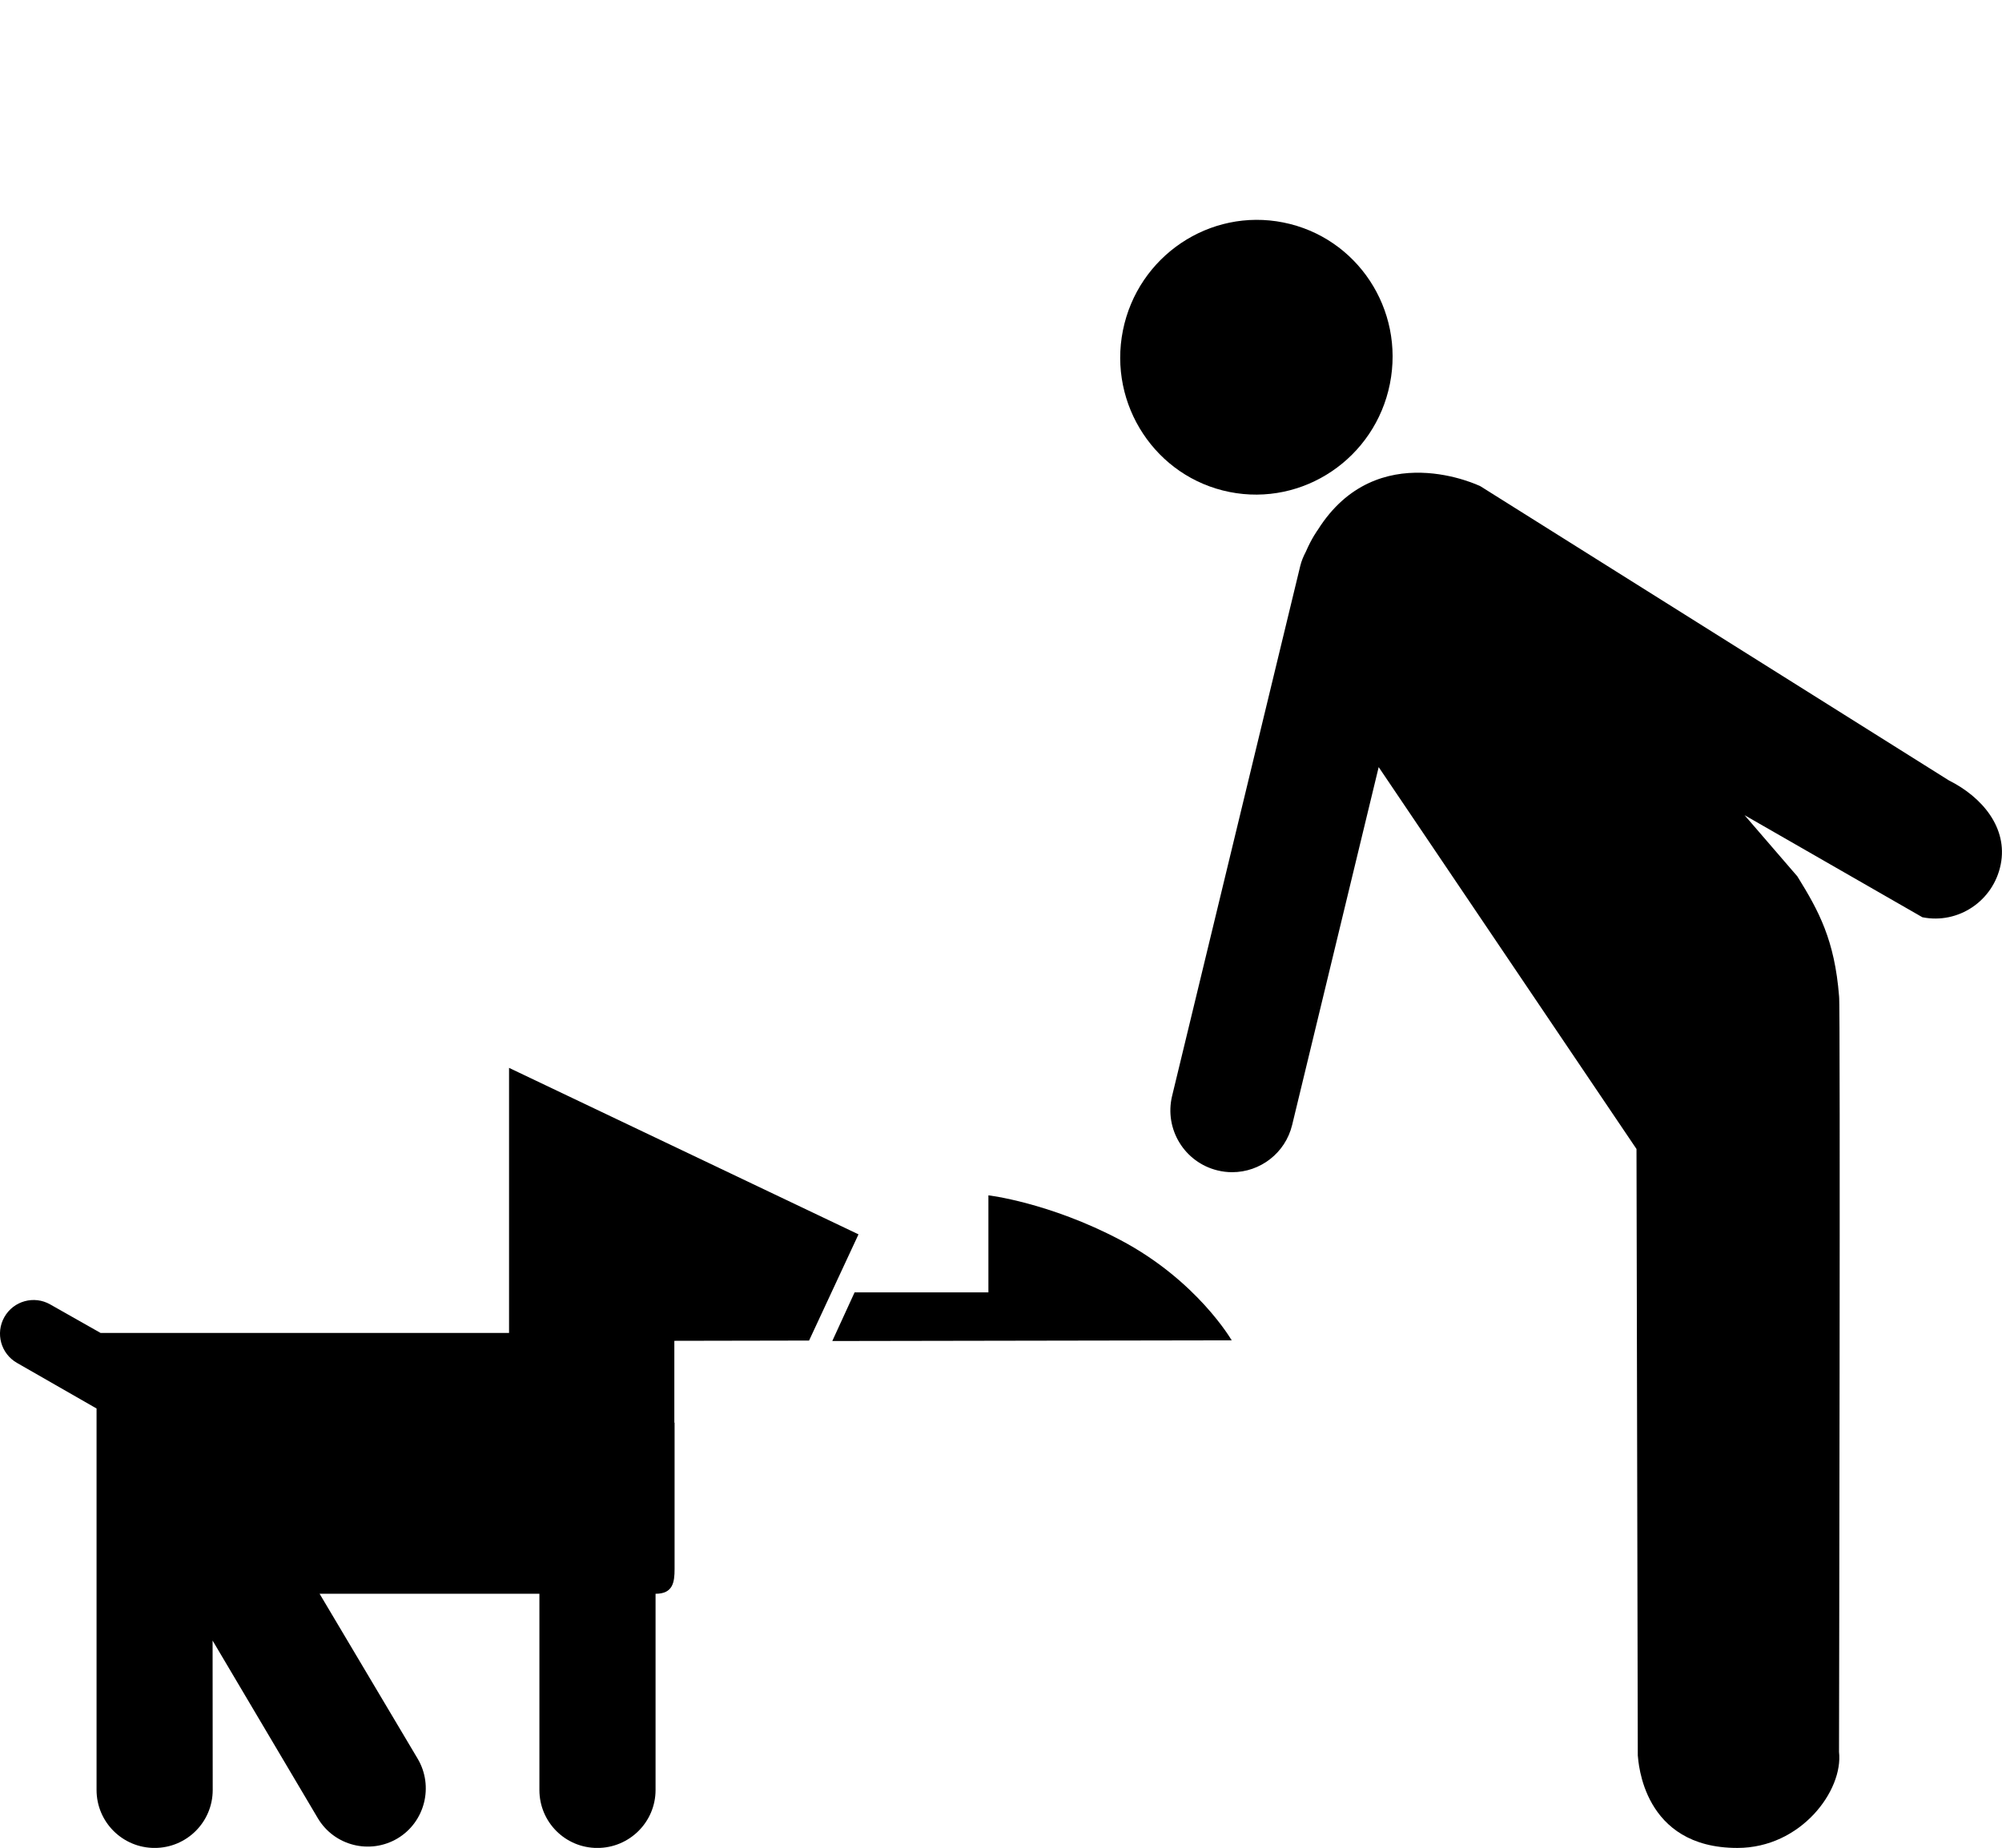 <svg xmlns="http://www.w3.org/2000/svg" xmlns:xlink="http://www.w3.org/1999/xlink" version="1.1" id="Layer_1" x="0px" y="0px" width="100px" height="92.316px" viewBox="0 0 100 92.316" enable-background="new 0 0 100 92.316" xml:space="preserve">
<path d="M40.413,66.97l2.469-5.306l-17.455-8.317v13.243H5.025L2.51,65.166c-0.807-0.462-1.834-0.178-2.291,0.629  c-0.457,0.808-0.178,1.829,0.629,2.291l3.975,2.278v19.057c0,1.602,1.299,2.896,2.901,2.896c1.603,0,2.901-1.294,2.901-2.896  l-0.006-7.464l5.257,8.876c0.819,1.377,2.599,1.827,3.98,1.009c1.371-0.819,1.822-2.611,1.004-3.987l-4.896-8.235h10.979v9.802  c0,1.602,1.293,2.896,2.894,2.896c1.603,0,2.908-1.294,2.908-2.896v-9.802c0.866,0,0.95-0.569,0.95-1.234v-7.31l-0.012-0.007v-4.086  L40.413,66.97z"/>
<path id="path7240_2_" d="M61.411,24.577c-3.675-0.734-6.064-4.352-5.322-8.067c0.747-3.724,4.343-6.131,8.018-5.395  c3.684,0.737,6.062,4.341,5.318,8.064C68.682,22.893,65.093,25.315,61.411,24.577"/>
<path d="M97.344,38.985l-23.4-14.696c0,0-5.158-2.519-8.119,2.18c0,0-0.302,0.406-0.597,1.091c-0.117,0.223-0.218,0.457-0.28,0.712  l-6.401,26.476c-0.401,1.656,0.618,3.323,2.273,3.723c0.243,0.06,0.486,0.088,0.727,0.088c1.393,0,2.654-0.948,2.996-2.36  l4.322-17.877l12.878,19.078l0.065,30.297c0.035,0.299,0.233,4.62,4.974,4.62c3.178,0,5.298-2.871,5.077-4.797  c0,0,0.075-37.761,0.003-37.751c-0.223-2.805-1.003-4.245-2.082-5.986l-2.639-3.06l8.883,5.1c1.796,0.359,3.548-0.817,3.912-2.638  C100.299,41.364,99.023,39.824,97.344,38.985z"/>
<path d="M55.953,61.942c-3.566-1.878-6.582-2.227-6.582-2.227v4.848h-6.684l-1.114,2.43l19.95-0.034  C61.523,66.959,59.801,63.969,55.953,61.942z"/>
</svg>